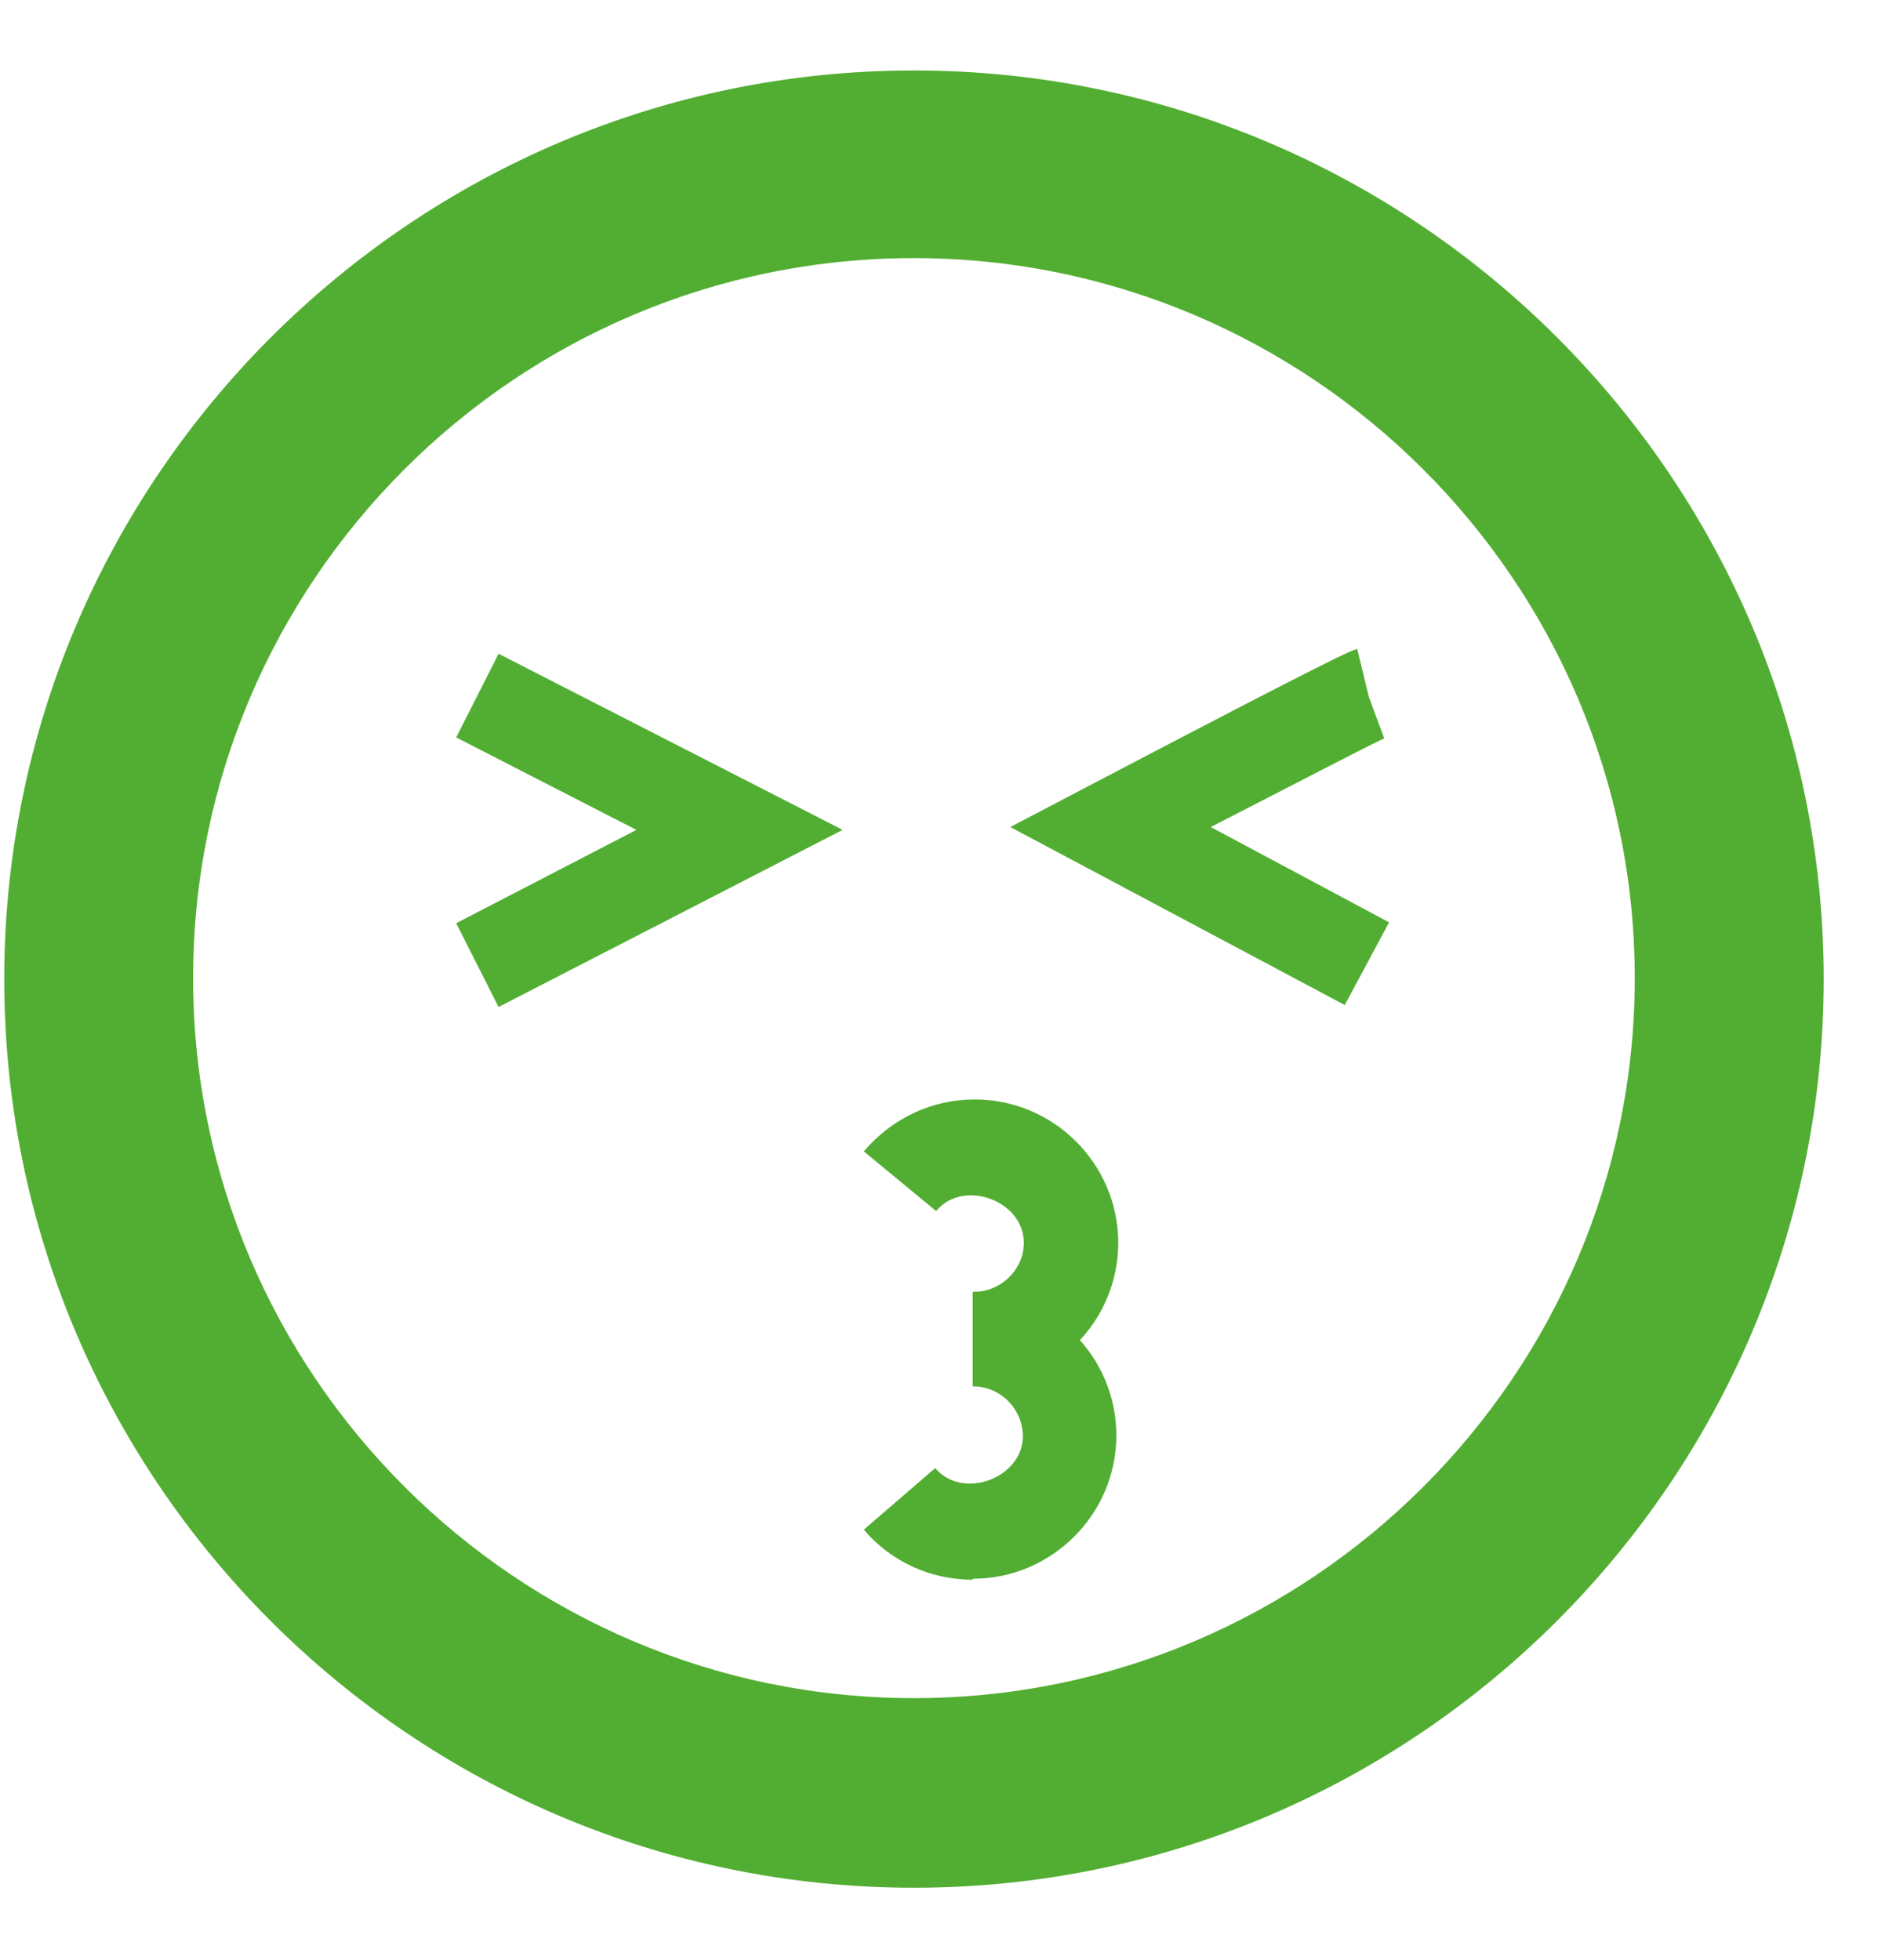 <svg width="23" height="24" viewBox="0 0 23 24" fill="none" xmlns="http://www.w3.org/2000/svg">
<path d="M11.193 23.118C5.044 23.118 0.052 18.12 0.052 11.99C0.052 5.861 5.056 0.863 11.193 0.863C17.331 0.863 22.335 5.861 22.335 11.99C22.335 18.12 17.331 23.118 11.193 23.118ZM11.193 3.161C6.319 3.161 2.365 7.122 2.365 11.979C2.365 16.835 6.33 20.796 11.193 20.796C16.056 20.796 20.021 16.835 20.021 11.979C20.021 7.122 16.056 3.161 11.193 3.161Z" fill="#52AE32"/>
<path d="M16.492 12.32L12.373 10.128L13.341 9.621C16.445 7.994 16.54 7.971 16.622 7.947L16.894 9.067L16.752 8.501L16.953 9.043C16.811 9.102 15.796 9.633 14.828 10.128L17.012 11.295L16.469 12.309L16.492 12.32Z" fill="#52AE32"/>
<path d="M6.106 12.332L5.587 11.306L7.794 10.163L5.587 9.031L6.106 8.006L10.32 10.163L6.106 12.332Z" fill="#52AE32"/>
<path d="M11.925 16.976V15.821C12.255 15.821 12.539 15.55 12.539 15.22C12.539 14.701 11.795 14.43 11.465 14.831L10.579 14.1C10.922 13.699 11.406 13.464 11.937 13.464C12.905 13.464 13.695 14.253 13.695 15.22C13.695 16.187 12.905 16.976 11.937 16.976H11.925Z" fill="#52AE32"/>
<path d="M11.913 19.346C11.394 19.346 10.91 19.122 10.579 18.733L11.453 17.979C11.795 18.379 12.527 18.096 12.527 17.59C12.527 17.259 12.255 16.977 11.913 16.977V15.821C12.881 15.821 13.672 16.611 13.672 17.578C13.672 18.544 12.881 19.334 11.913 19.334V19.346Z" fill="#52AE32"/>
</svg>
